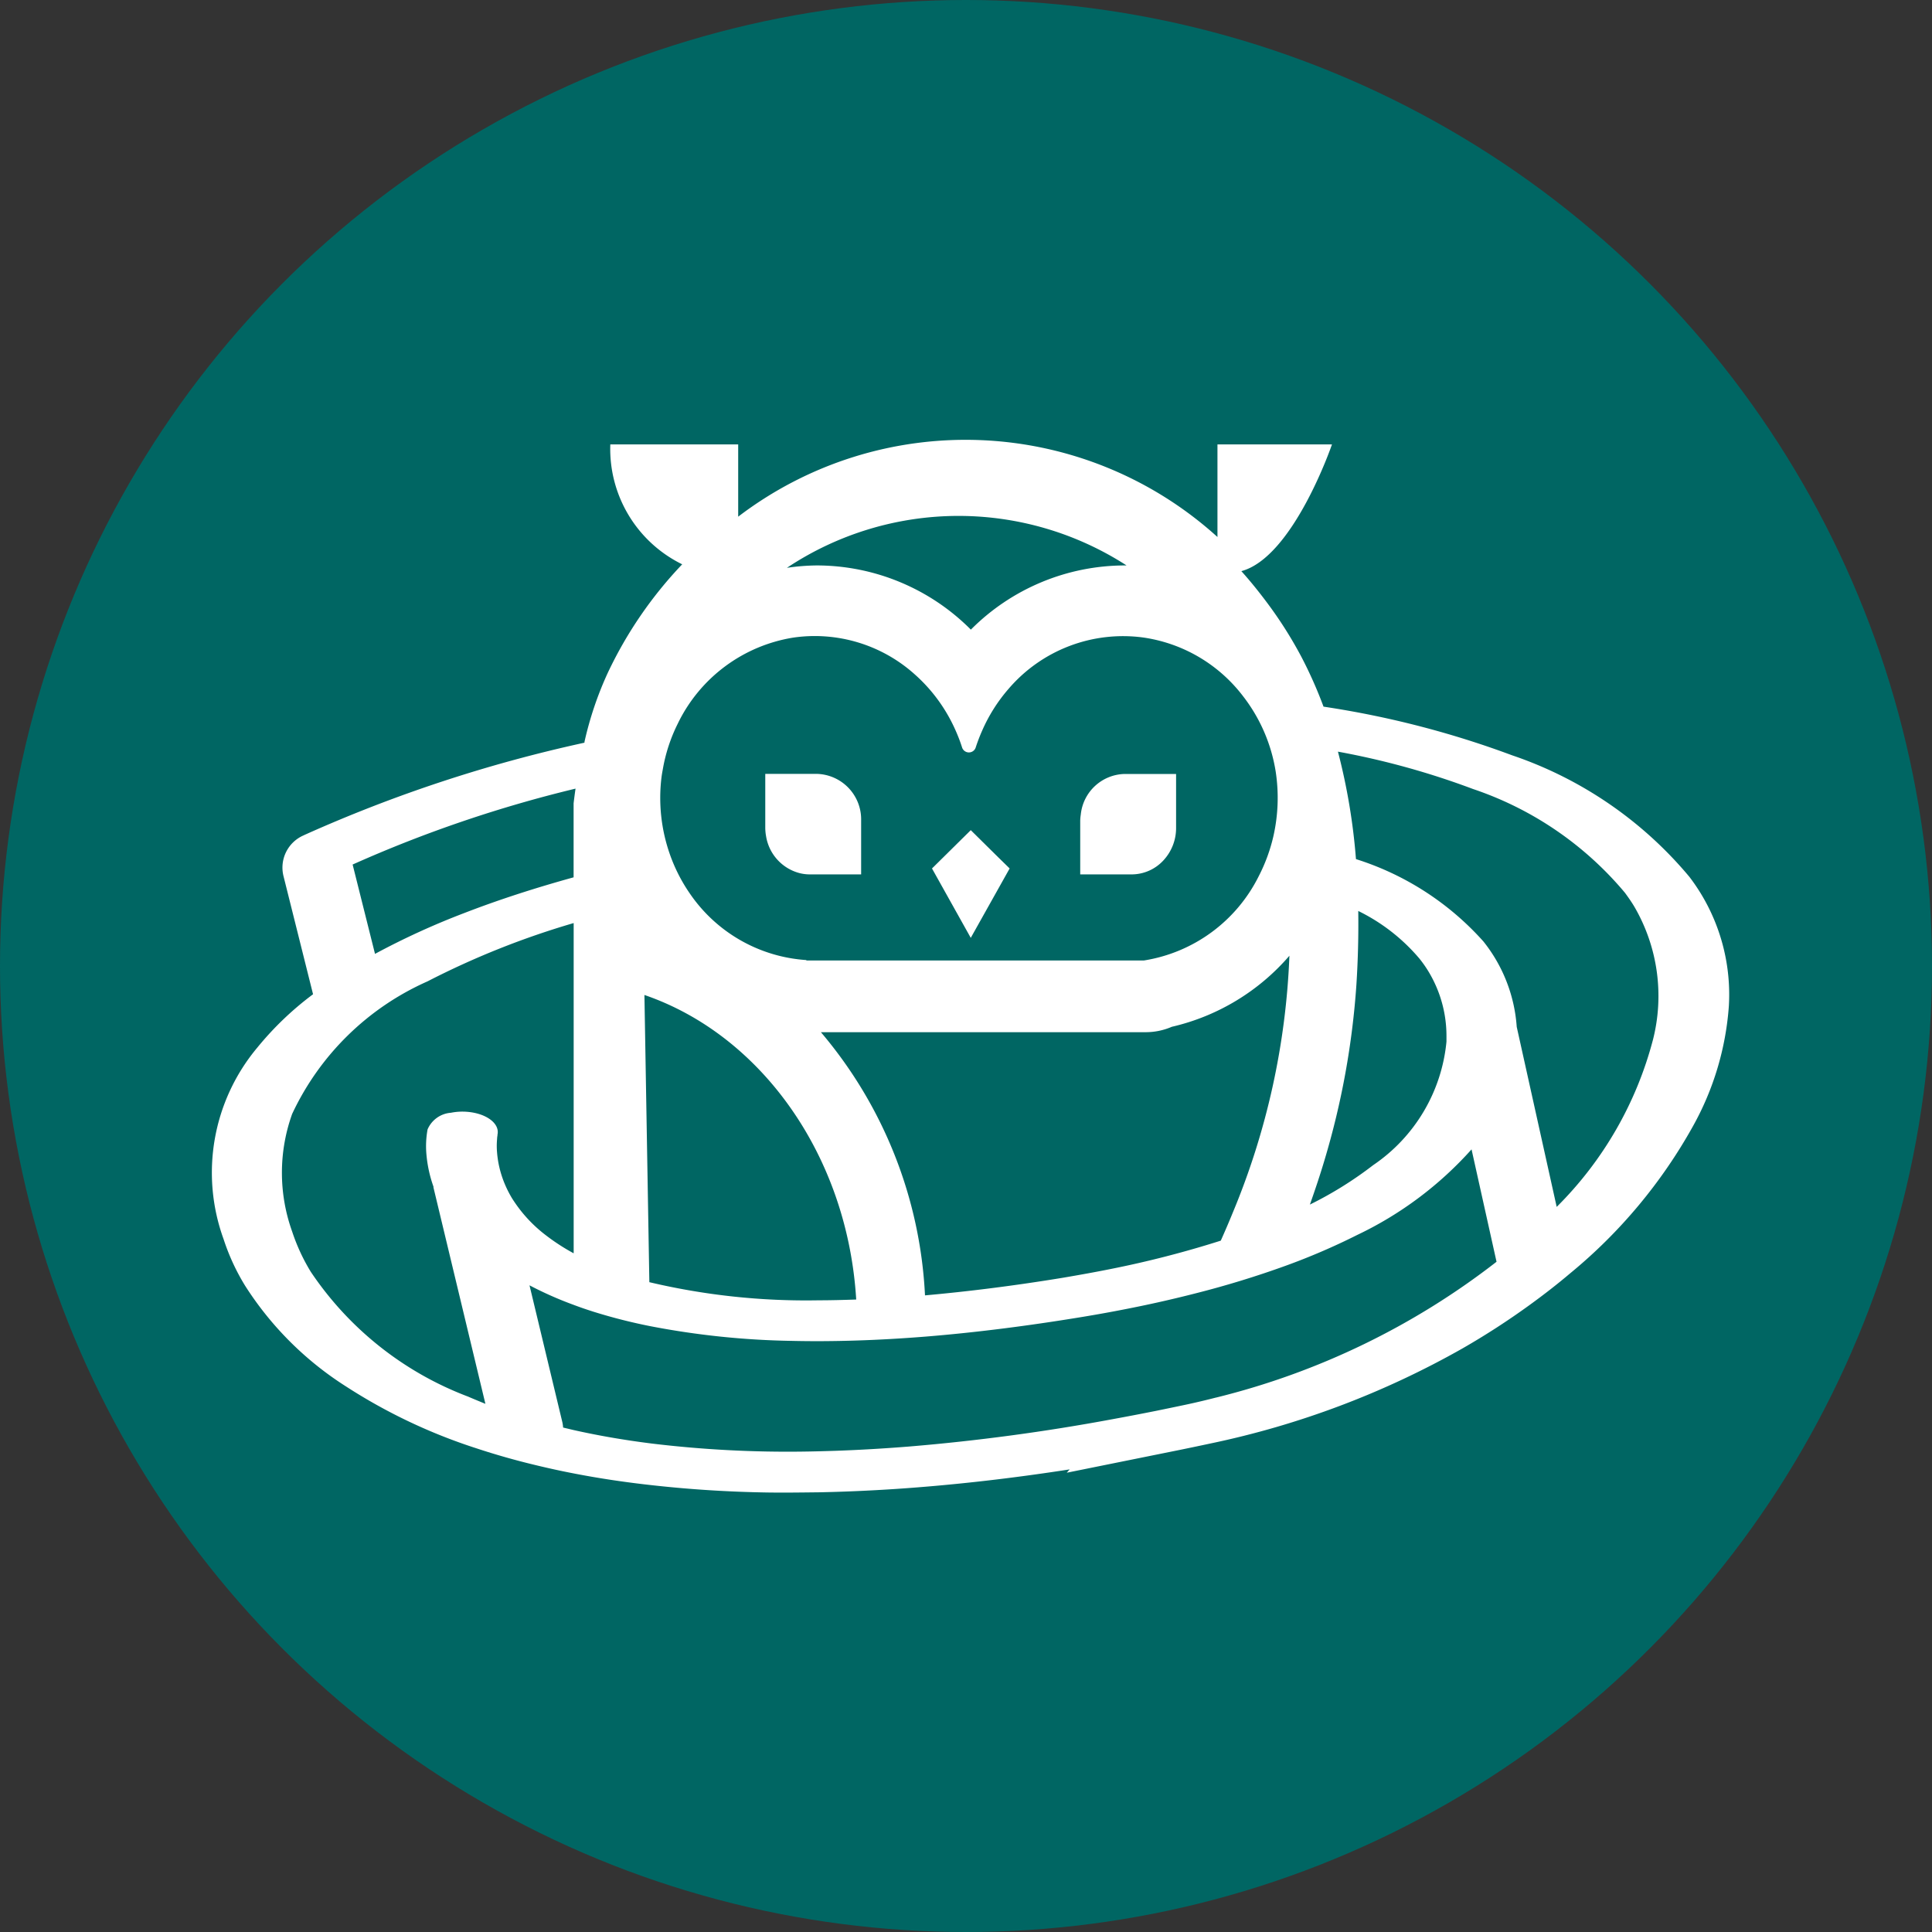 <svg xmlns="http://www.w3.org/2000/svg" width="58" height="58" viewBox="0 0 58 58"><rect x="0" y="0" width="58" height="58" fill="#333333" stroke="none"/><defs><style>.a{fill:#006663;}.b{fill:#fff;}</style></defs><circle class="a" cx="29" cy="29" r="29"/><g transform="translate(6.349 13.196)"><path class="b" d="M448.485,241.775l-.4-.392-.767-.758-.845.835-.319.315,1.164,2.083Z" transform="translate(-424.524 -228.899)"/><path class="b" d="M452.327,241.833a1.425,1.425,0,0,0,.389-.986v-1.618h-1.545a1.354,1.354,0,0,0-1.316,1.218,1.455,1.455,0,0,0-.017.179v1.618h1.544A1.3,1.3,0,0,0,452.327,241.833Z" transform="translate(-423.758 -229.19)"/><path class="b" d="M472.962,244.545a5.8,5.8,0,0,0-.343-.5A11.909,11.909,0,0,0,467.3,240.4a28.185,28.185,0,0,0-5.662-1.461,13.064,13.064,0,0,0-.667-1.5,12.421,12.421,0,0,0-1-1.583c-.253-.34-.517-.671-.8-.985,1.564-.419,2.721-3.805,2.721-3.805h-3.438v2.78a11.256,11.256,0,0,0-14.388-.61v-2.17h-3.839a3.856,3.856,0,0,0,2.158,3.6,12.365,12.365,0,0,0-2.234,3.258,10.348,10.348,0,0,0-.7,2.074l0,.023a42.735,42.735,0,0,0-8.4,2.767l-.013.006-.013.007a1.054,1.054,0,0,0-.61,1.222l.888,3.55a9.411,9.411,0,0,0-1.672,1.6,5.846,5.846,0,0,0-1.013,5.754,6.507,6.507,0,0,0,.64,1.388,9.861,9.861,0,0,0,3.039,3.035,16.523,16.523,0,0,0,3.915,1.856q.426.141.877.269t.912.238c.37.089.749.173,1.142.248.75.146,1.545.265,2.38.356,1.073.118,2.212.195,3.428.214.5.007,1.015,0,1.538-.006q1.113-.022,2.3-.1c1.634-.109,3.372-.3,5.23-.588-.03.031-.059.064-.088.1l3.423-.691h0q.444-.091.892-.187a26.188,26.188,0,0,0,7.567-2.855,22.577,22.577,0,0,0,2.016-1.305c.423-.307.829-.622,1.211-.946a15.4,15.4,0,0,0,3.687-4.415,8.672,8.672,0,0,0,1.08-3.621A5.824,5.824,0,0,0,472.962,244.545Zm-22.29-11.332a9.307,9.307,0,0,1,5.053,1.487c-.019,0-.037,0-.056,0a6.532,6.532,0,0,0-4.618,1.927,6.535,6.535,0,0,0-4.618-1.927,6.38,6.38,0,0,0-.905.072A9.306,9.306,0,0,1,450.672,233.213Zm-4.963,3.655a4.49,4.49,0,0,1,3.672,1.115,4.841,4.841,0,0,1,.506.526,4.913,4.913,0,0,1,.724,1.187,4.779,4.779,0,0,1,.173.457.215.215,0,0,0,.416,0,5.288,5.288,0,0,1,.19-.494,4.9,4.9,0,0,1,.791-1.252,4.524,4.524,0,0,1,4.042-1.544,4.586,4.586,0,0,1,3,1.763,4.959,4.959,0,0,1,.98,2.268,5.21,5.21,0,0,1-.068,1.927,5.1,5.1,0,0,1-.441,1.206,4.666,4.666,0,0,1-3.452,2.533H446.113v-.013a4.6,4.6,0,0,1-3.5-2,4.957,4.957,0,0,1-.6-1.181,5.1,5.1,0,0,1-.25-2.3c.01-.083.025-.164.04-.246a4.933,4.933,0,0,1,.449-1.37l.01-.021A4.674,4.674,0,0,1,445.71,236.868Zm19.62,11.953c0,.058,0,.117,0,.176a5.062,5.062,0,0,1-2.2,3.706,11.3,11.3,0,0,1-1.9,1.184c.159-.451.31-.9.445-1.356a24.009,24.009,0,0,0,.951-5.242c.047-.731.066-1.472.056-2.216a5.659,5.659,0,0,1,1.834,1.427,3.568,3.568,0,0,1,.274.39,3.772,3.772,0,0,1,.324.683A3.727,3.727,0,0,1,465.329,248.821Zm-15.655,7.791a13.2,13.2,0,0,0-3.125-7.9H456.3a1.979,1.979,0,0,0,.784-.162,6.631,6.631,0,0,0,3.53-2.133,22.255,22.255,0,0,1-1.7,7.712c-.115.283-.236.563-.36.841a30.5,30.5,0,0,1-3.314.853c-.452.091-.921.175-1.413.259C452.313,256.331,450.934,256.5,449.674,256.613Zm-8.423-9.017c3.5,1.2,6.095,4.815,6.358,9.143-.387.013-.765.023-1.125.023a20.435,20.435,0,0,1-5.085-.544Zm-8.76-3.916a38.488,38.488,0,0,1,6.692-2.279c-.021.146-.041.294-.058.441v2.222c-1.162.321-2.262.677-3.282,1.072a22.6,22.6,0,0,0-2.68,1.226Zm3.482,15.979a9.9,9.9,0,0,1-4.739-3.754,5.791,5.791,0,0,1-.558-1.206,5.226,5.226,0,0,1,0-3.533,8.117,8.117,0,0,1,4.064-3.979,24.675,24.675,0,0,1,4.387-1.75v9.914a6.23,6.23,0,0,1-.834-.541,4.19,4.19,0,0,1-.968-1.036c-.016-.022-.03-.046-.045-.069a3.256,3.256,0,0,1-.181-.343,3.132,3.132,0,0,1-.24-.777c-.014-.088-.025-.172-.031-.248a2.266,2.266,0,0,1,0-.419.729.729,0,0,1,.012-.108l0-.022v0h0c.073-.336-.337-.64-.916-.685a1.763,1.763,0,0,0-.483.029.827.827,0,0,0-.7.5,2.783,2.783,0,0,0-.033.765,3.868,3.868,0,0,0,.21.953l0,.025,1.559,6.495C436.309,259.8,436.138,259.73,435.973,259.659Zm22.44.022c-.3.077-.61.151-.921.217s-.593.124-.886.184c-.445.089-.881.172-1.312.251a60.944,60.944,0,0,1-6.1.819q-1.14.091-2.2.128c-.313.01-.624.019-.926.023a34.015,34.015,0,0,1-4.589-.24c-.843-.105-1.629-.243-2.359-.407l-.31-.074a1.146,1.146,0,0,0-.021-.153l-.988-4.117a10.817,10.817,0,0,0,1.32.585c.2.076.414.149.637.219a16.3,16.3,0,0,0,1.661.421,24.359,24.359,0,0,0,4.252.443q.926.022,1.949-.011.988-.031,2.067-.117c1.444-.117,3.015-.311,4.722-.593.529-.087,1.036-.181,1.526-.28.642-.129,1.248-.269,1.828-.417a28.473,28.473,0,0,0,2.749-.841,19.762,19.762,0,0,0,2.14-.922,10.862,10.862,0,0,0,3.43-2.568l.75,3.374A22.477,22.477,0,0,1,458.413,259.681Zm13.115-10.741a11.007,11.007,0,0,1-2.89,5.018l-1.2-5.406a4.618,4.618,0,0,0-1-2.563,8.594,8.594,0,0,0-3.826-2.472,18.449,18.449,0,0,0-.541-3.226,23.631,23.631,0,0,1,4.059,1.123,10.171,10.171,0,0,1,4.558,3.115c.1.137.2.278.284.421A5.328,5.328,0,0,1,471.528,248.94Z" transform="translate(-428.254 -230.921)"/><path class="b" d="M443.056,242.209a1.28,1.28,0,0,0,.29.035h1.545v-1.618a1.367,1.367,0,0,0-1.334-1.4h-1.544v1.618a1.44,1.44,0,0,0,.024.253A1.369,1.369,0,0,0,443.056,242.209Z" transform="translate(-425.388 -229.19)"/></g></svg>
